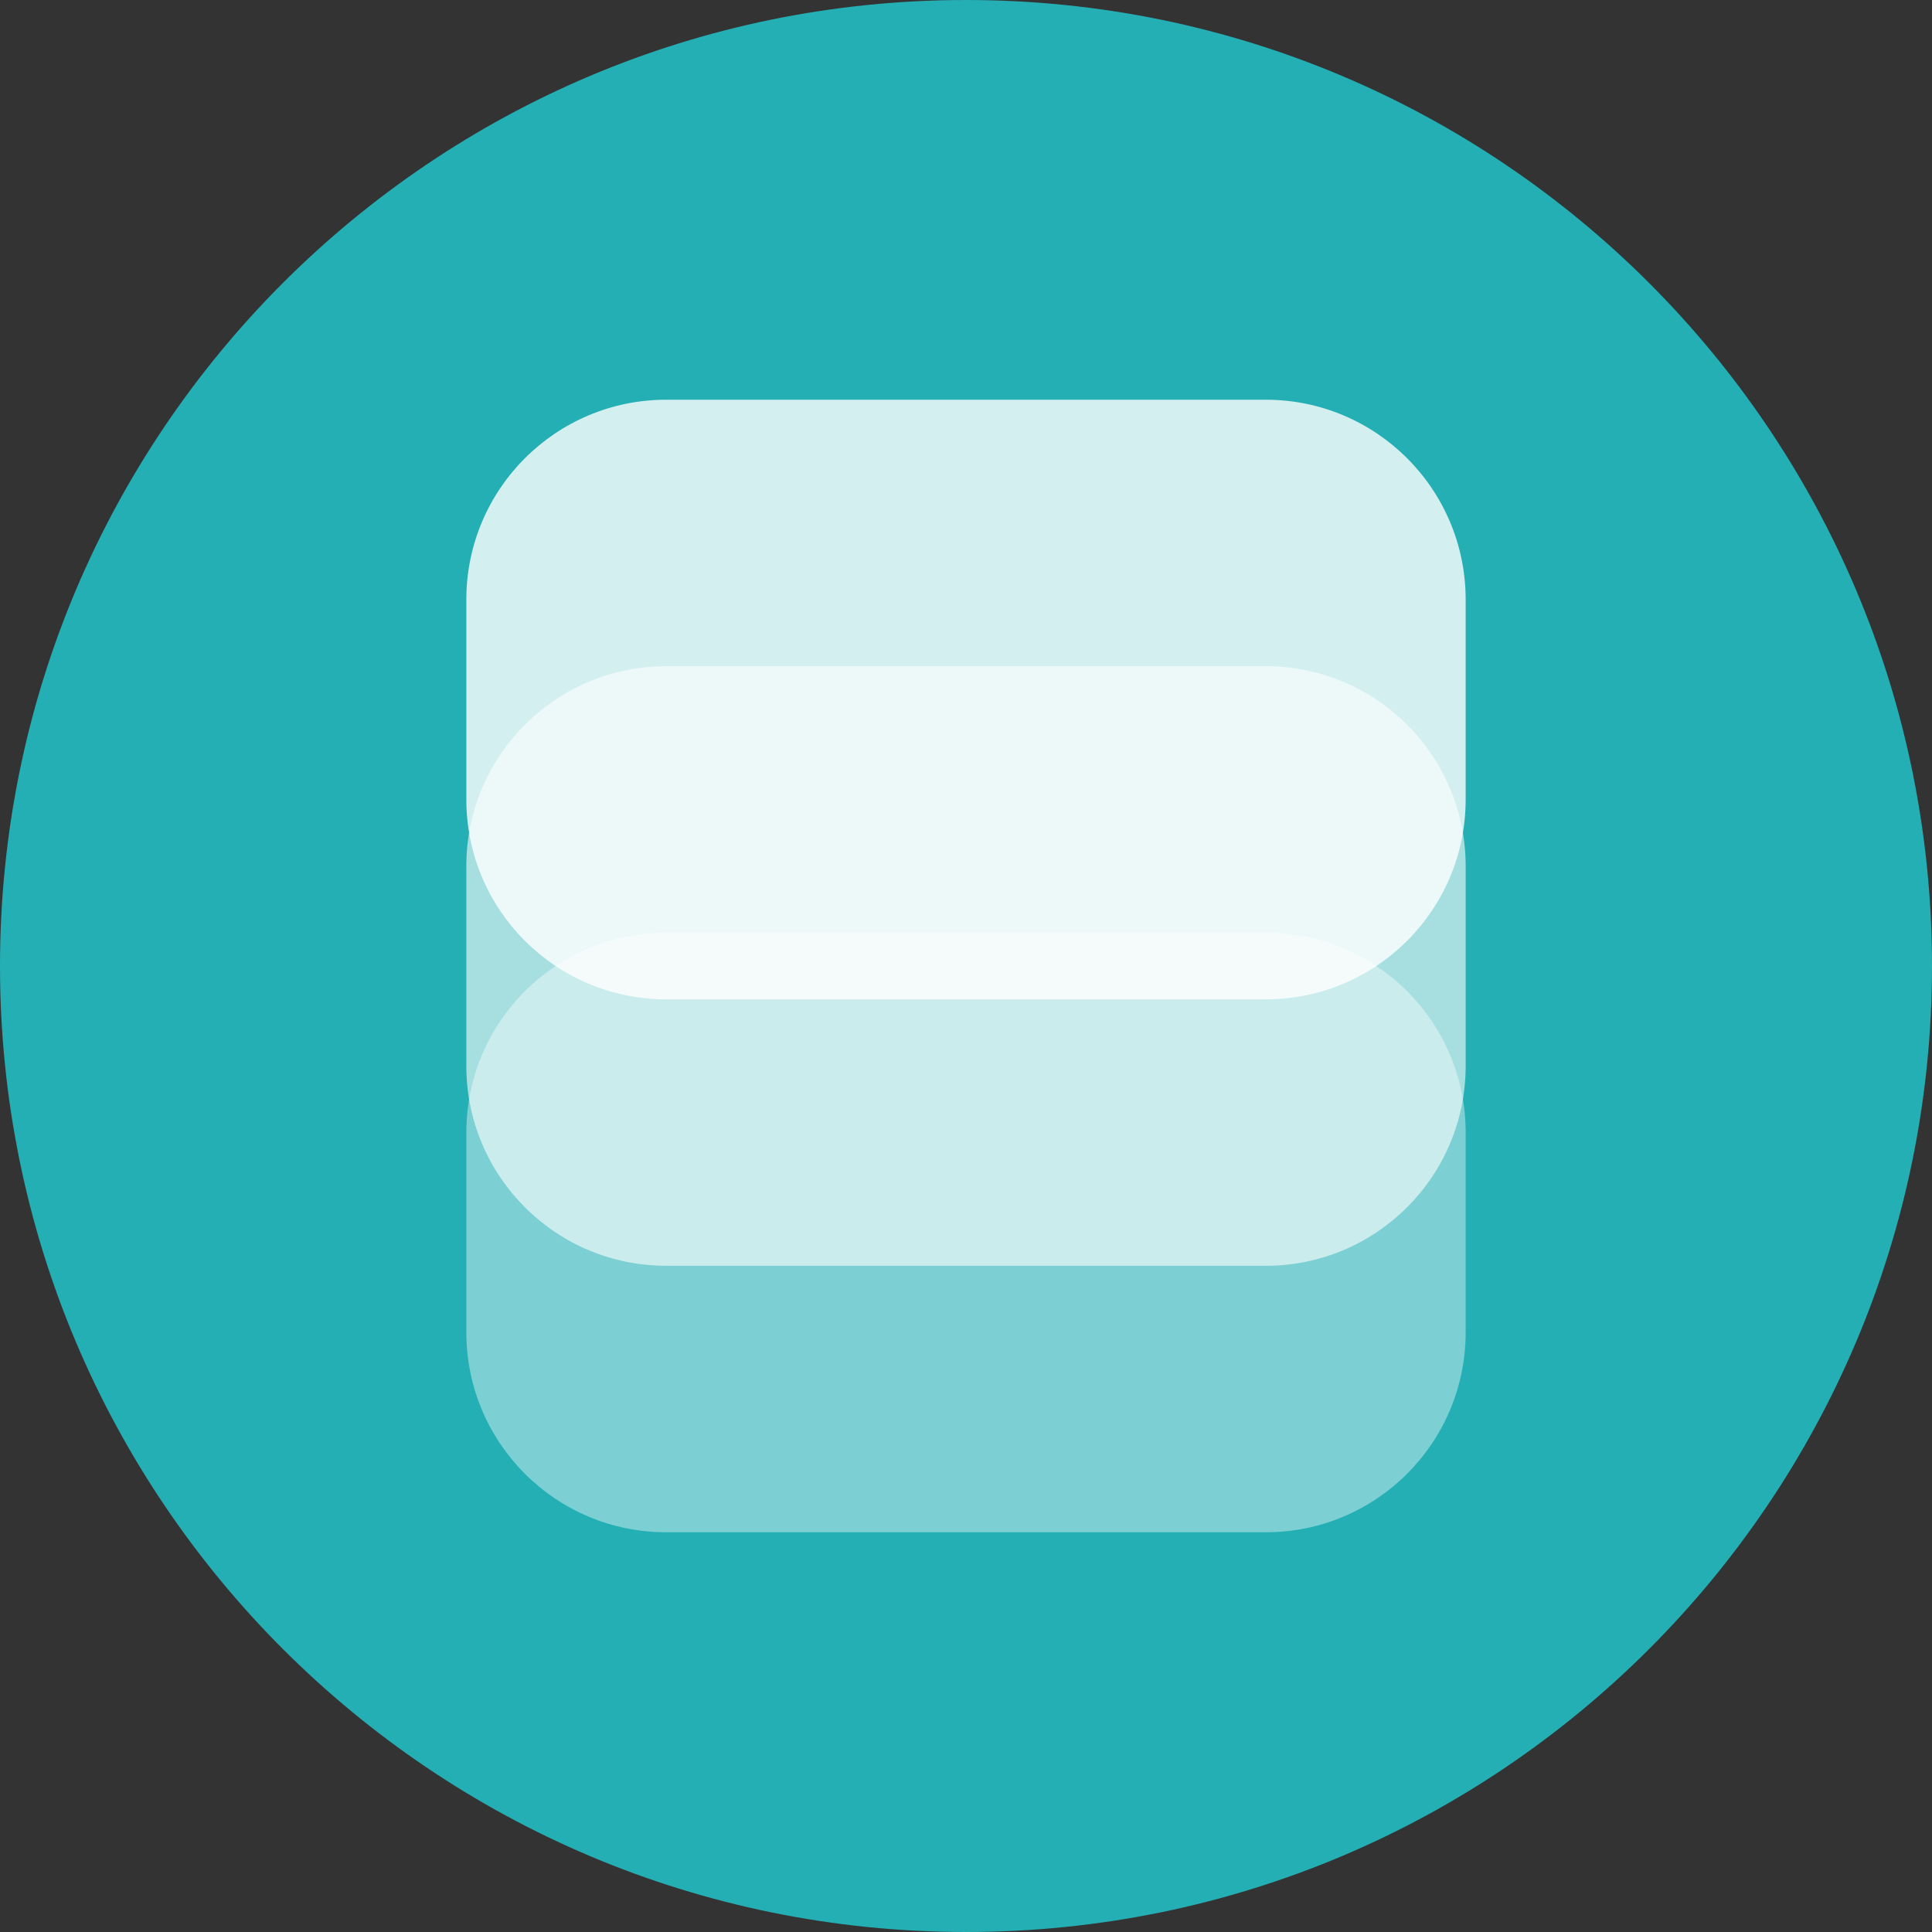 <svg width="48" height="48" viewBox="0 0 48 48" fill="none" xmlns="http://www.w3.org/2000/svg">
<rect x="0" y="0" width="48" height="48" fill="#333333" stroke="none"/>
<path fill-rule="evenodd" clip-rule="evenodd" d="M24 48C37.255 48 48 37.255 48 24C48 10.745 37.255 0 24 0C10.745 0 0 10.745 0 24C0 37.255 10.745 48 24 48Z" fill="#24AFB5"/>
<path opacity="0.4" fill-rule="evenodd" clip-rule="evenodd" d="M16.552 23.172H31.448C34.191 23.172 36.414 25.395 36.414 28.138V33.103C36.414 35.846 34.191 38.069 31.448 38.069H16.552C13.809 38.069 11.586 35.846 11.586 33.103V28.138C11.586 25.395 13.809 23.172 16.552 23.172Z" fill="white"/>
<path opacity="0.6" fill-rule="evenodd" clip-rule="evenodd" d="M16.552 16.552H31.448C34.191 16.552 36.414 18.775 36.414 21.517V26.483C36.414 29.225 34.191 31.448 31.448 31.448H16.552C13.809 31.448 11.586 29.225 11.586 26.483V21.517C11.586 18.775 13.809 16.552 16.552 16.552Z" fill="white"/>
<path opacity="0.8" fill-rule="evenodd" clip-rule="evenodd" d="M16.552 9.931H31.448C34.191 9.931 36.414 12.154 36.414 14.897V19.862C36.414 22.605 34.191 24.828 31.448 24.828H16.552C13.809 24.828 11.586 22.605 11.586 19.862V14.897C11.586 12.154 13.809 9.931 16.552 9.931Z" fill="white"/>
</svg>
